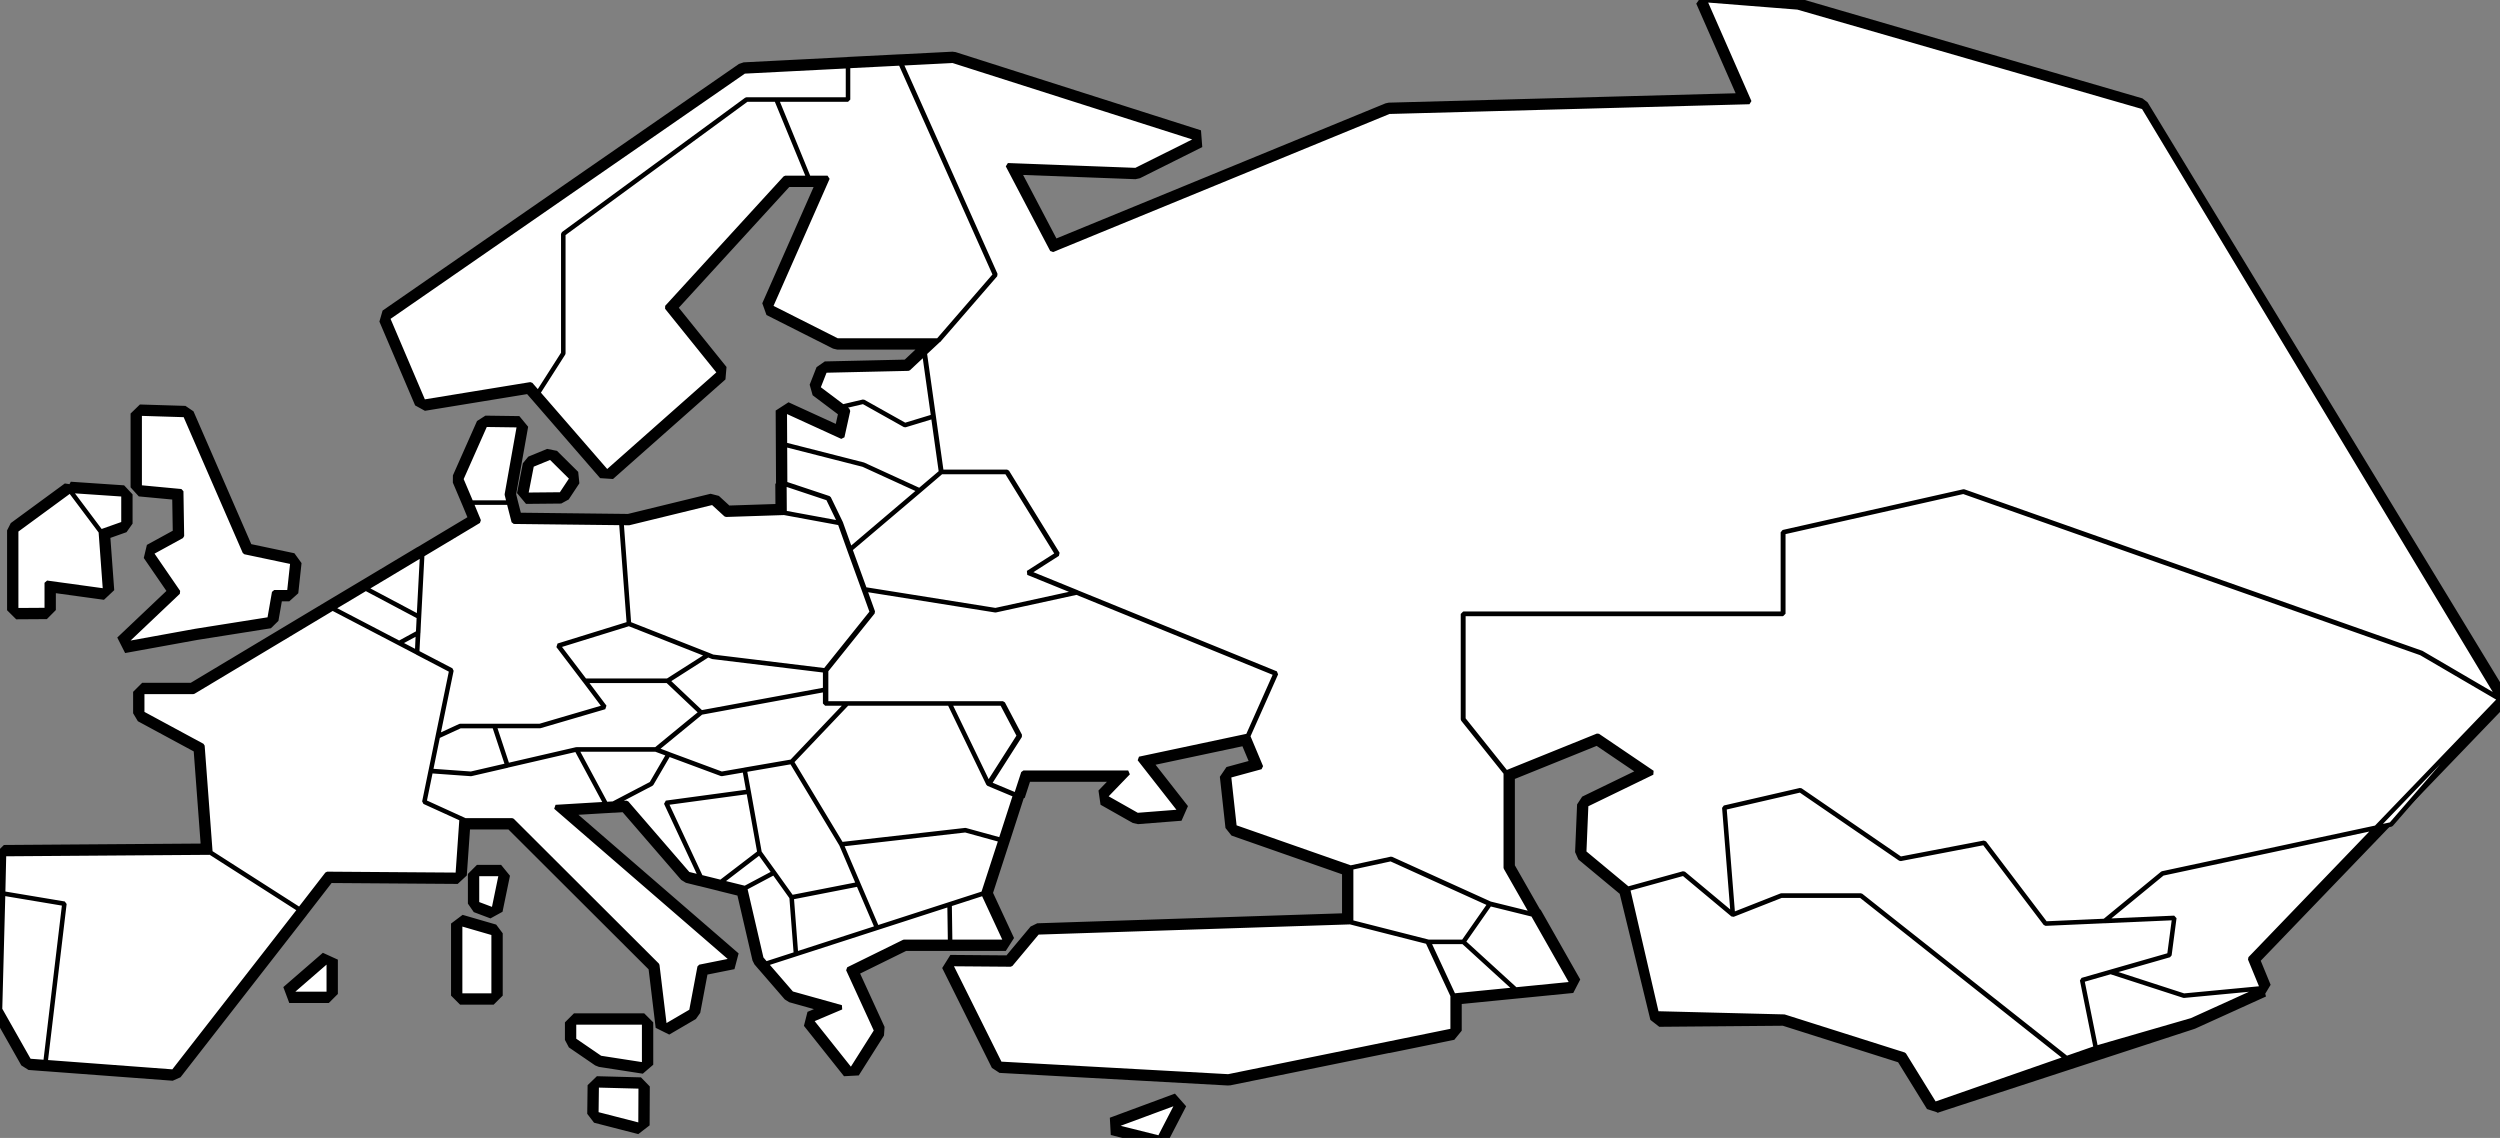 <svg xmlns="http://www.w3.org/2000/svg" viewBox="212.444 48.623 137.850 62.744" xmlns:bx="https://boxy-svg.com">
  <rect x="212.444" y="48.623" width="137.850" height="62.744" fill="#808080" stroke="none"/>
  <defs>
    <bx:export>
      <bx:file format="html" href="#path13056" excluded="true"></bx:file>
      <bx:file format="svg" href="#path13056"></bx:file>
      <bx:file format="svg" path="Untitled 2.svg"></bx:file>
    </bx:export>
  </defs>
  <g id="svg13063" transform="matrix(1, 0, 0, 1, 109.3, 19.106)">
    <g stroke-linejoin="bevel" stroke-width="0.25" stroke="#000" id="g13061" transform="matrix(1, 0, 0, 1, -114.446, 3.709)">
      <g id="use13054" fill="#fff" stroke-width="1.0">
        <path d="M 252.91 87.858 L 252.92 85.714 L 250.49 85.65 L 250.47 87.23 L 252.91 87.858 Z M 341.66 78.673 L 355.44 64.344 L 347.93 70.069 L 341.66 78.673 Z M 304.94 72.815 L 307.35 74.817 L 310.42 73.969 L 313.14 76.239 L 312.67 70.345 L 316.86 69.379 L 322.38 73.164 L 327 72.278 L 330.38 76.734 L 333.64 76.59 L 336.83 73.969 L 344.36 73.642 L 347.93 70.064 L 355.44 64.341 L 351.11 61.809 L 325.87 52.908 L 315.92 55.151 L 315.92 59.649 L 298.28 59.649 L 298.28 65.461 L 300.64 68.413 L 305.69 66.373 L 308.7 68.413 L 305.05 70.184 L 304.94 72.815 Z M 313.14 76.245 L 310.42 73.975 L 307.35 74.823 L 309.078 81.926 L 315.97 81.867 L 322.58 83.961 L 324.27 86.698 L 330.752 84.041 L 320.2 75.194 L 315.81 75.194 L 313.14 76.245 Z M 322.38 73.165 L 316.86 69.38 L 312.67 70.346 L 313.14 76.24 L 315.81 75.189 L 320.2 75.189 L 333.154 83.593 L 332.4 79.849 L 337.21 78.469 L 337.48 76.421 L 330.38 76.735 L 327 72.279 L 322.38 73.165 Z M 324.26 86.695 L 338.44 82.065 L 333.154 83.595 L 330.873 84.139 L 324.26 86.695 Z M 338.01 80.71 L 333.97 79.399 L 332.4 79.851 L 333.154 83.595 L 338.44 82.065 L 342.33 80.3 L 338.01 80.71 Z M 336.83 73.972 L 333.64 76.593 L 337.48 76.423 L 337.21 78.471 L 333.97 79.399 L 338.01 80.71 L 342.33 80.3 L 341.66 78.671 L 344.36 73.645 L 336.83 73.972 Z M 298.28 77.744 L 301.16 80.372 L 304.29 80.063 L 302.11 76.222 L 299.75 75.638 L 298.28 77.744 Z M 292.09 76.657 L 296.36 77.744 L 298.28 77.744 L 299.75 75.638 L 294.3 73.167 L 292.09 73.645 L 292.09 76.657 Z M 297.74 80.71 L 301.16 80.372 L 298.28 77.744 L 296.36 77.744 L 297.74 80.71 Z M 265.19 47.96 L 264.06 48.227 L 264.35 48.444 L 264.03 49.894 L 260.86 48.444 L 260.87 50.326 L 265.19 51.428 L 268.3 52.851 L 269.5 51.825 L 269.07 48.769 L 267.49 49.249 L 265.19 47.96 Z M 260.88 52.477 L 263.29 53.28 L 263.95 54.644 L 264.47 56.099 L 268.3 52.851 L 265.19 51.428 L 260.87 50.326 L 260.88 52.477 Z M 273.12 51.825 L 269.5 51.825 L 264.47 56.099 L 265.27 58.304 L 272.48 59.454 L 276.98 58.472 L 274.3 57.382 L 275.91 56.355 L 273.12 51.825 Z M 263.08 46.237 L 262.7 47.203 L 264.06 48.227 L 265.19 47.96 L 267.49 49.249 L 269.07 48.769 L 268.58 45.288 L 267.68 46.133 L 263.08 46.237 Z M 272.48 59.457 L 265.27 58.307 L 265.72 59.559 L 263.14 62.776 L 263.14 64.596 L 272.89 64.596 L 273.83 66.378 L 272.14 69.027 L 273.62 69.646 L 274.02 68.418 L 279.8 68.418 L 278.52 69.746 L 280.3 70.753 L 282.7 70.565 L 280.42 67.653 L 286.42 66.378 L 287.95 62.942 L 276.98 58.475 L 272.48 59.457 Z M 258.75 31.297 L 248.65 38.705 L 248.65 45.294 L 247.26 47.471 L 251.06 51.846 L 257.26 46.356 L 254.36 42.756 L 260.89 35.619 L 262.18 35.619 L 260.4 31.297 L 258.75 31.297 Z M 240.94 47.967 L 246.85 47.001 L 247.26 47.472 L 248.65 45.295 L 248.65 38.706 L 258.76 31.298 L 264.35 31.298 L 264.35 29.453 L 258.62 29.745 L 238.97 43.345 L 240.94 47.967 Z M 264.35 31.297 L 260.41 31.297 L 262.18 35.619 L 263.22 35.619 L 260.08 42.732 L 263.75 44.584 L 269.34 44.584 L 272.48 40.96 L 267.27 29.3 L 264.35 29.448 L 264.35 31.297 Z M 263.25 53.287 L 260.84 52.484 L 260.85 54.087 L 263.91 54.651 L 263.25 53.287 Z M 355.42 64.351 L 335.583 31.713 L 316.72 26.215 L 311.58 25.808 L 314.05 31.431 L 294.18 31.968 L 275.61 39.591 L 273.16 34.923 L 280.22 35.189 L 283.66 33.471 L 270.13 29.157 L 267.25 29.304 L 272.46 40.964 L 269.32 44.588 L 268.56 45.298 L 269.05 48.779 L 269.48 51.835 L 273.1 51.835 L 275.89 56.365 L 274.28 57.392 L 276.96 58.482 L 287.93 62.949 L 286.4 66.385 L 287.12 68.102 L 285.35 68.585 L 285.66 71.409 L 292.07 73.654 L 294.28 73.176 L 299.73 75.647 L 302.09 76.231 L 300.62 73.654 L 300.62 68.425 L 298.26 65.473 L 298.26 59.661 L 315.9 59.661 L 315.9 55.163 L 325.85 52.92 L 351.09 61.821 L 355.42 64.351 Z M 256.25 65.097 L 253.76 67.138 L 257.38 68.483 L 261.24 67.817 L 264.3 64.599 L 263.09 64.599 L 263.09 63.838 L 256.25 65.097 Z M 254.4 63.347 L 256.25 65.097 L 263.09 63.838 L 263.09 62.779 L 256.89 62.026 L 256.63 61.924 L 254.4 63.347 Z M 241.34 68.324 L 243.56 68.483 L 245.57 68.019 L 244.85 65.844 L 242.96 65.844 L 241.73 66.411 L 241.34 68.324 Z M 249.84 63.347 L 254.4 63.347 L 256.63 61.924 L 252.27 60.206 L 248.37 61.414 L 249.84 63.347 Z M 219.2 84.307 L 220.1 84.375 L 221.14 75.639 L 217.76 75.074 L 217.59 81.462 L 219.2 84.307 Z M 272.09 69.027 L 273.78 66.378 L 272.84 64.596 L 269.95 64.596 L 272.09 69.027 Z M 263.9 54.647 L 260.84 54.083 L 257.62 54.189 L 256.89 53.52 L 252.27 54.647 L 251.86 54.642 L 252.27 60.203 L 256.64 61.921 L 256.89 62.023 L 263.09 62.776 L 265.67 59.559 L 265.22 58.307 L 264.42 56.102 L 263.9 54.647 Z M 264.3 64.596 L 261.24 67.814 L 263.98 72.364 L 270.82 71.585 L 272.77 72.122 L 273.57 69.646 L 272.09 69.027 L 269.95 64.596 L 264.3 64.596 Z M 251.85 54.642 L 245.92 54.574 L 245.65 53.52 L 243.57 53.52 L 243.99 54.535 L 240.87 56.404 L 240.59 61.789 L 242.48 62.776 L 241.73 66.408 L 242.96 65.841 L 247.36 65.841 L 247.74 65.73 L 250.93 64.794 L 249.84 63.344 L 248.37 61.411 L 252.27 60.203 L 251.85 54.642 Z M 243.57 53.52 L 245.65 53.52 L 245.54 53.074 L 246.22 49.252 L 244.35 49.226 L 243.02 52.224 L 243.57 53.52 Z M 249.12 52.182 L 247.95 51.023 L 246.91 51.45 L 246.59 53.093 L 248.53 53.074 L 249.12 52.182 Z M 250.93 64.792 L 247.36 65.839 L 244.85 65.839 L 245.57 68.014 L 249.38 67.133 L 253.76 67.133 L 255.59 65.629 L 256.25 65.092 L 254.4 63.342 L 249.84 63.342 L 250.93 64.792 Z M 253.11 82.182 L 249.24 82.182 L 249.24 83.149 L 250.69 84.142 L 253.11 84.517 L 253.11 82.182 Z M 242.96 76.733 L 242.96 80.706 L 244.81 80.706 L 244.81 77.27 L 242.96 76.733 Z M 241.34 68.315 L 240.99 70.022 L 243.23 71.043 L 245.83 71.043 L 253.83 79.026 L 254.24 82.423 L 255.71 81.564 L 256.17 79.122 L 257.99 78.757 L 248.23 70.31 L 251 70.144 L 249.38 67.129 L 243.56 68.474 L 241.34 68.315 Z M 243.89 73.996 L 243.89 75.634 L 244.81 75.981 L 245.22 73.996 L 243.89 73.996 Z M 225.43 63.956 L 225.43 65.137 L 228.75 66.931 L 229.19 72.814 L 234.11 75.961 L 235.63 73.996 L 242.83 74.048 L 243.04 71.043 L 243.23 71.043 L 240.99 70.022 L 242.48 62.77 L 235.93 59.353 L 228.25 63.956 L 225.43 63.956 Z M 237.76 58.26 L 235.93 59.353 L 239.6 61.267 L 240.65 60.701 L 240.69 59.815 L 237.76 58.26 Z M 240.69 59.815 L 240.87 56.398 L 237.76 58.26 L 240.69 59.815 Z M 239.6 61.267 L 240.59 61.783 L 240.64 60.701 L 239.6 61.267 Z M 227.58 52.897 L 227.62 55.366 L 225.93 56.292 L 227.42 58.461 L 224.4 61.325 L 228.39 60.6 L 232.45 59.956 L 232.71 58.466 L 233.54 58.466 L 233.72 56.803 L 231.09 56.248 L 227.8 48.688 L 225.29 48.611 L 225.29 52.682 L 227.58 52.897 Z M 224.4 54.681 L 224.4 53.068 L 221.46 52.869 L 223.15 55.124 L 224.4 54.681 Z M 218.48 55.054 L 218.48 59.457 L 220.17 59.446 L 220.17 57.943 L 223.39 58.386 L 223.15 55.124 L 221.46 52.869 L 218.48 55.054 Z M 220.1 84.374 L 227.15 84.901 L 234.11 75.965 L 229.19 72.818 L 217.81 72.9 L 217.76 75.073 L 221.14 75.638 L 220.1 84.374 Z M 235.72 80.614 L 235.72 78.723 L 233.54 80.614 L 235.72 80.614 Z M 261.48 78.415 L 265.95 76.969 L 264.92 74.567 L 261.24 75.287 L 261.48 78.415 Z M 258.65 68.255 L 259.47 72.815 L 261.24 75.284 L 264.92 74.564 L 263.98 72.359 L 261.24 67.809 L 258.65 68.255 Z M 251 70.145 L 251.41 70.121 L 253.51 69.022 L 254.46 67.392 L 253.76 67.13 L 249.38 67.13 L 251 70.145 Z M 273.32 78.989 L 269.99 78.962 L 272.73 84.468 L 285.32 85.163 L 297.69 82.64 L 297.69 80.707 L 296.31 77.741 L 292.04 76.654 L 274.8 77.218 L 273.32 78.989 Z M 269.98 77.741 L 273.05 77.741 L 271.81 75.071 L 269.95 75.672 L 269.98 77.741 Z M 256.23 74.171 L 257.34 74.446 L 259.47 72.815 L 258.87 69.461 L 254.32 70.077 L 256.23 74.171 Z M 259.82 78.948 L 261.24 80.588 L 263.98 81.354 L 262.31 82.062 L 264.52 84.84 L 265.91 82.64 L 264.36 79.257 L 267.44 77.741 L 269.98 77.741 L 269.95 75.672 L 259.82 78.948 Z M 257.38 68.478 L 254.46 67.395 L 253.51 69.025 L 251.41 70.124 L 252.14 70.08 L 255.53 74 L 256.23 74.174 L 254.32 70.08 L 258.87 69.464 L 258.65 68.258 L 257.38 68.478 Z M 258.67 74.778 L 260.27 73.927 L 259.47 72.818 L 257.34 74.449 L 258.67 74.778 Z M 258.67 74.778 L 259.57 78.659 L 259.82 78.951 L 261.48 78.415 L 261.24 75.287 L 260.27 73.927 L 258.67 74.778 Z M 265.95 76.969 L 271.81 75.074 L 272.77 72.12 L 270.82 71.583 L 263.98 72.362 L 265.95 76.969 Z M 282.55 86.579 L 278.96 87.908 L 281.53 88.552 L 282.55 86.579 Z M 294.09 83.386 L 297.69 82.651 L 294.09 83.386 Z M 285.32 85.166 L 294.09 83.378 L 285.32 85.166 Z"></path>
      </g>
      <g id="a" fill="#fff">
        <path d="M 252.91 87.858 L 252.92 85.714 L 250.49 85.65 L 250.47 87.23 L 252.91 87.858 Z M 341.66 78.673 L 355.44 64.344 L 341.66 78.673 Z M 304.94 72.815 L 307.35 74.817 L 310.42 73.969 L 313.14 76.239 L 312.67 70.345 L 316.86 69.379 L 322.38 73.164 L 327 72.278 L 330.38 76.734 L 333.64 76.59 L 336.83 73.969 L 349.435 71.268 L 355.44 64.341 L 351.11 61.809 L 325.87 52.908 L 315.92 55.151 L 315.92 59.649 L 298.28 59.649 L 298.28 65.461 L 300.64 68.413 L 305.69 66.373 L 308.7 68.413 L 305.05 70.184 L 304.94 72.815 Z M 313.14 76.245 L 310.42 73.975 L 307.35 74.823 L 308.939 81.69 L 315.97 81.867 L 322.58 83.961 L 324.27 86.698 L 331.822 84.379 L 320.2 75.194 L 315.81 75.194 L 313.14 76.245 Z M 322.38 73.165 L 316.86 69.38 L 312.67 70.346 L 313.14 76.24 L 315.81 75.189 L 320.2 75.189 L 331.776 84.366 L 333.154 83.593 L 332.4 79.849 L 337.21 78.469 L 337.48 76.421 L 330.38 76.735 L 327 72.279 L 322.38 73.165 Z M 324.26 86.695 L 338.44 82.065 L 333.154 83.595 L 324.26 86.695 Z M 338.01 80.71 L 333.97 79.399 L 332.4 79.851 L 333.154 83.595 L 338.44 82.065 L 342.33 80.3 L 338.01 80.71 Z M 336.83 73.972 L 333.64 76.593 L 337.48 76.423 L 337.21 78.471 L 333.97 79.399 L 338.01 80.71 L 342.33 80.3 L 341.66 78.671 L 348.674 71.438 L 336.83 73.972 Z M 298.28 77.744 L 301.16 80.372 L 304.29 80.063 L 302.11 76.222 L 299.75 75.638 L 298.28 77.744 Z M 292.09 76.657 L 296.36 77.744 L 298.28 77.744 L 299.75 75.638 L 294.3 73.167 L 292.09 73.645 L 292.09 76.657 Z M 297.74 80.71 L 301.16 80.372 L 298.28 77.744 L 296.36 77.744 L 297.74 80.71 Z M 265.19 47.96 L 264.06 48.227 L 264.35 48.444 L 264.03 49.894 L 260.86 48.444 L 260.87 50.326 L 265.19 51.428 L 268.3 52.851 L 269.5 51.825 L 269.07 48.769 L 267.49 49.249 L 265.19 47.96 Z M 260.88 52.477 L 263.29 53.28 L 263.95 54.644 L 264.47 56.099 L 268.3 52.851 L 265.19 51.428 L 260.87 50.326 L 260.88 52.477 Z M 273.12 51.825 L 269.5 51.825 L 264.47 56.099 L 265.27 58.304 L 272.48 59.454 L 276.98 58.472 L 274.3 57.382 L 275.91 56.355 L 273.12 51.825 Z M 263.08 46.237 L 262.7 47.203 L 264.06 48.227 L 265.19 47.96 L 267.49 49.249 L 269.07 48.769 L 268.58 45.288 L 267.68 46.133 L 263.08 46.237 Z M 272.48 59.457 L 265.27 58.307 L 265.72 59.559 L 263.14 62.776 L 263.14 64.596 L 272.89 64.596 L 273.83 66.378 L 272.14 69.027 L 273.62 69.646 L 274.02 68.418 L 279.8 68.418 L 278.52 69.746 L 280.3 70.753 L 282.7 70.565 L 280.42 67.653 L 286.42 66.378 L 287.95 62.942 L 276.98 58.475 L 272.48 59.457 Z M 258.75 31.297 L 248.65 38.705 L 248.65 45.294 L 247.26 47.471 L 251.06 51.846 L 257.26 46.356 L 254.36 42.756 L 260.89 35.619 L 262.18 35.619 L 260.4 31.297 L 258.75 31.297 Z M 240.94 47.967 L 246.85 47.001 L 247.26 47.472 L 248.65 45.295 L 248.65 38.706 L 258.76 31.298 L 264.35 31.298 L 264.35 29.453 L 258.62 29.745 L 238.97 43.345 L 240.94 47.967 Z M 264.35 31.297 L 260.41 31.297 L 262.18 35.619 L 263.22 35.619 L 260.08 42.732 L 263.75 44.584 L 269.34 44.584 L 272.48 40.96 L 267.27 29.3 L 264.35 29.448 L 264.35 31.297 Z M 263.25 53.287 L 260.84 52.484 L 260.85 54.087 L 263.91 54.651 L 263.25 53.287 Z M 355.42 64.351 L 335.784 31.713 L 316.72 26.215 L 311.58 25.808 L 314.05 31.431 L 294.18 31.968 L 275.61 39.591 L 273.16 34.923 L 280.22 35.189 L 283.66 33.471 L 270.13 29.157 L 267.25 29.304 L 272.46 40.964 L 269.32 44.588 L 268.56 45.298 L 269.05 48.779 L 269.48 51.835 L 273.1 51.835 L 275.89 56.365 L 274.28 57.392 L 276.96 58.482 L 287.93 62.949 L 286.4 66.385 L 287.12 68.102 L 285.35 68.585 L 285.66 71.409 L 292.07 73.654 L 294.28 73.176 L 299.73 75.647 L 302.09 76.231 L 300.62 73.654 L 300.62 68.425 L 298.26 65.473 L 298.26 59.661 L 315.9 59.661 L 315.9 55.163 L 325.85 52.92 L 351.09 61.821 L 355.42 64.351 Z M 256.25 65.097 L 253.76 67.138 L 257.38 68.483 L 261.24 67.817 L 264.3 64.599 L 263.09 64.599 L 263.09 63.838 L 256.25 65.097 Z M 254.4 63.347 L 256.25 65.097 L 263.09 63.838 L 263.09 62.779 L 256.89 62.026 L 256.63 61.924 L 254.4 63.347 Z M 241.34 68.324 L 243.56 68.483 L 245.57 68.019 L 244.85 65.844 L 242.96 65.844 L 241.73 66.411 L 241.34 68.324 Z M 249.84 63.347 L 254.4 63.347 L 256.63 61.924 L 252.27 60.206 L 248.37 61.414 L 249.84 63.347 Z M 219.2 84.307 L 220.1 84.375 L 221.14 75.639 L 217.76 75.074 L 217.59 81.462 L 219.2 84.307 Z M 272.09 69.027 L 273.78 66.378 L 272.84 64.596 L 269.95 64.596 L 272.09 69.027 Z M 263.9 54.647 L 260.84 54.083 L 257.62 54.189 L 256.89 53.52 L 252.27 54.647 L 251.86 54.642 L 252.27 60.203 L 256.64 61.921 L 256.89 62.023 L 263.09 62.776 L 265.67 59.559 L 265.22 58.307 L 264.42 56.102 L 263.9 54.647 Z M 264.3 64.596 L 261.24 67.814 L 263.98 72.364 L 270.82 71.585 L 272.77 72.122 L 273.57 69.646 L 272.09 69.027 L 269.95 64.596 L 264.3 64.596 Z M 251.85 54.642 L 245.92 54.574 L 245.65 53.52 L 243.57 53.52 L 243.99 54.535 L 240.87 56.404 L 240.59 61.789 L 242.48 62.776 L 241.73 66.408 L 242.96 65.841 L 247.36 65.841 L 247.74 65.73 L 250.93 64.794 L 249.84 63.344 L 248.37 61.411 L 252.27 60.203 L 251.85 54.642 Z M 243.57 53.52 L 245.65 53.52 L 245.54 53.074 L 246.22 49.252 L 244.35 49.226 L 243.02 52.224 L 243.57 53.52 Z M 249.12 52.182 L 247.95 51.023 L 246.91 51.45 L 246.59 53.093 L 248.53 53.074 L 249.12 52.182 Z M 250.93 64.792 L 247.36 65.839 L 244.85 65.839 L 245.57 68.014 L 249.38 67.133 L 253.76 67.133 L 255.59 65.629 L 256.25 65.092 L 254.4 63.342 L 249.84 63.342 L 250.93 64.792 Z M 253.11 82.182 L 249.24 82.182 L 249.24 83.149 L 250.69 84.142 L 253.11 84.517 L 253.11 82.182 Z M 242.96 76.733 L 242.96 80.706 L 244.81 80.706 L 244.81 77.27 L 242.96 76.733 Z M 241.34 68.315 L 240.99 70.022 L 243.23 71.043 L 245.83 71.043 L 253.83 79.026 L 254.24 82.423 L 255.71 81.564 L 256.17 79.122 L 257.99 78.757 L 248.23 70.31 L 251 70.144 L 249.38 67.129 L 243.56 68.474 L 241.34 68.315 Z M 243.89 73.996 L 243.89 75.634 L 244.81 75.981 L 245.22 73.996 L 243.89 73.996 Z M 225.43 63.956 L 225.43 65.137 L 228.75 66.931 L 229.19 72.814 L 234.11 75.961 L 235.63 73.996 L 242.83 74.048 L 243.04 71.043 L 243.23 71.043 L 240.99 70.022 L 242.48 62.77 L 235.93 59.353 L 228.25 63.956 L 225.43 63.956 Z M 237.76 58.26 L 235.93 59.353 L 239.6 61.267 L 240.65 60.701 L 240.69 59.815 L 237.76 58.26 Z M 240.69 59.815 L 240.87 56.398 L 237.76 58.26 L 240.69 59.815 Z M 239.6 61.267 L 240.59 61.783 L 240.64 60.701 L 239.6 61.267 Z M 227.58 52.897 L 227.62 55.366 L 225.93 56.292 L 227.42 58.461 L 224.4 61.325 L 228.39 60.6 L 232.45 59.956 L 232.71 58.466 L 233.54 58.466 L 233.72 56.803 L 231.09 56.248 L 227.8 48.688 L 225.29 48.611 L 225.29 52.682 L 227.58 52.897 Z M 224.4 54.681 L 224.4 53.068 L 221.46 52.869 L 223.15 55.124 L 224.4 54.681 Z M 218.48 55.054 L 218.48 59.457 L 220.17 59.446 L 220.17 57.943 L 223.39 58.386 L 223.15 55.124 L 221.46 52.869 L 218.48 55.054 Z M 220.1 84.374 L 227.15 84.901 L 234.11 75.965 L 229.19 72.818 L 217.81 72.9 L 217.76 75.073 L 221.14 75.638 L 220.1 84.374 Z M 235.72 80.614 L 235.72 78.723 L 233.54 80.614 L 235.72 80.614 Z M 261.48 78.415 L 265.95 76.969 L 264.92 74.567 L 261.24 75.287 L 261.48 78.415 Z M 258.65 68.255 L 259.47 72.815 L 261.24 75.284 L 264.92 74.564 L 263.98 72.359 L 261.24 67.809 L 258.65 68.255 Z M 251 70.145 L 251.41 70.121 L 253.51 69.022 L 254.46 67.392 L 253.76 67.13 L 249.38 67.13 L 251 70.145 Z M 273.32 78.989 L 269.99 78.962 L 272.73 84.468 L 285.32 85.163 L 297.69 82.64 L 297.69 80.707 L 296.31 77.741 L 292.04 76.654 L 274.8 77.218 L 273.32 78.989 Z M 269.98 77.741 L 273.05 77.741 L 271.81 75.071 L 269.95 75.672 L 269.98 77.741 Z M 256.23 74.171 L 257.34 74.446 L 259.47 72.815 L 258.87 69.461 L 254.32 70.077 L 256.23 74.171 Z M 259.82 78.948 L 261.24 80.588 L 263.98 81.354 L 262.31 82.062 L 264.52 84.84 L 265.91 82.64 L 264.36 79.257 L 267.44 77.741 L 269.98 77.741 L 269.95 75.672 L 259.82 78.948 Z M 257.38 68.478 L 254.46 67.395 L 253.51 69.025 L 251.41 70.124 L 252.14 70.08 L 255.53 74 L 256.23 74.174 L 254.32 70.08 L 258.87 69.464 L 258.65 68.258 L 257.38 68.478 Z M 258.67 74.778 L 260.27 73.927 L 259.47 72.818 L 257.34 74.449 L 258.67 74.778 Z M 258.67 74.778 L 259.57 78.659 L 259.82 78.951 L 261.48 78.415 L 261.24 75.287 L 260.27 73.927 L 258.67 74.778 Z M 265.95 76.969 L 271.81 75.074 L 272.77 72.12 L 270.82 71.583 L 263.98 72.362 L 265.95 76.969 Z M 282.55 86.579 L 278.96 87.908 L 281.53 88.552 L 282.55 86.579 Z M 294.09 83.386 L 297.69 82.651 L 294.09 83.386 Z M 285.32 85.166 L 294.09 83.378 L 285.32 85.166 Z" id="path13056"></path>
      </g>
    </g>
  </g>
</svg>